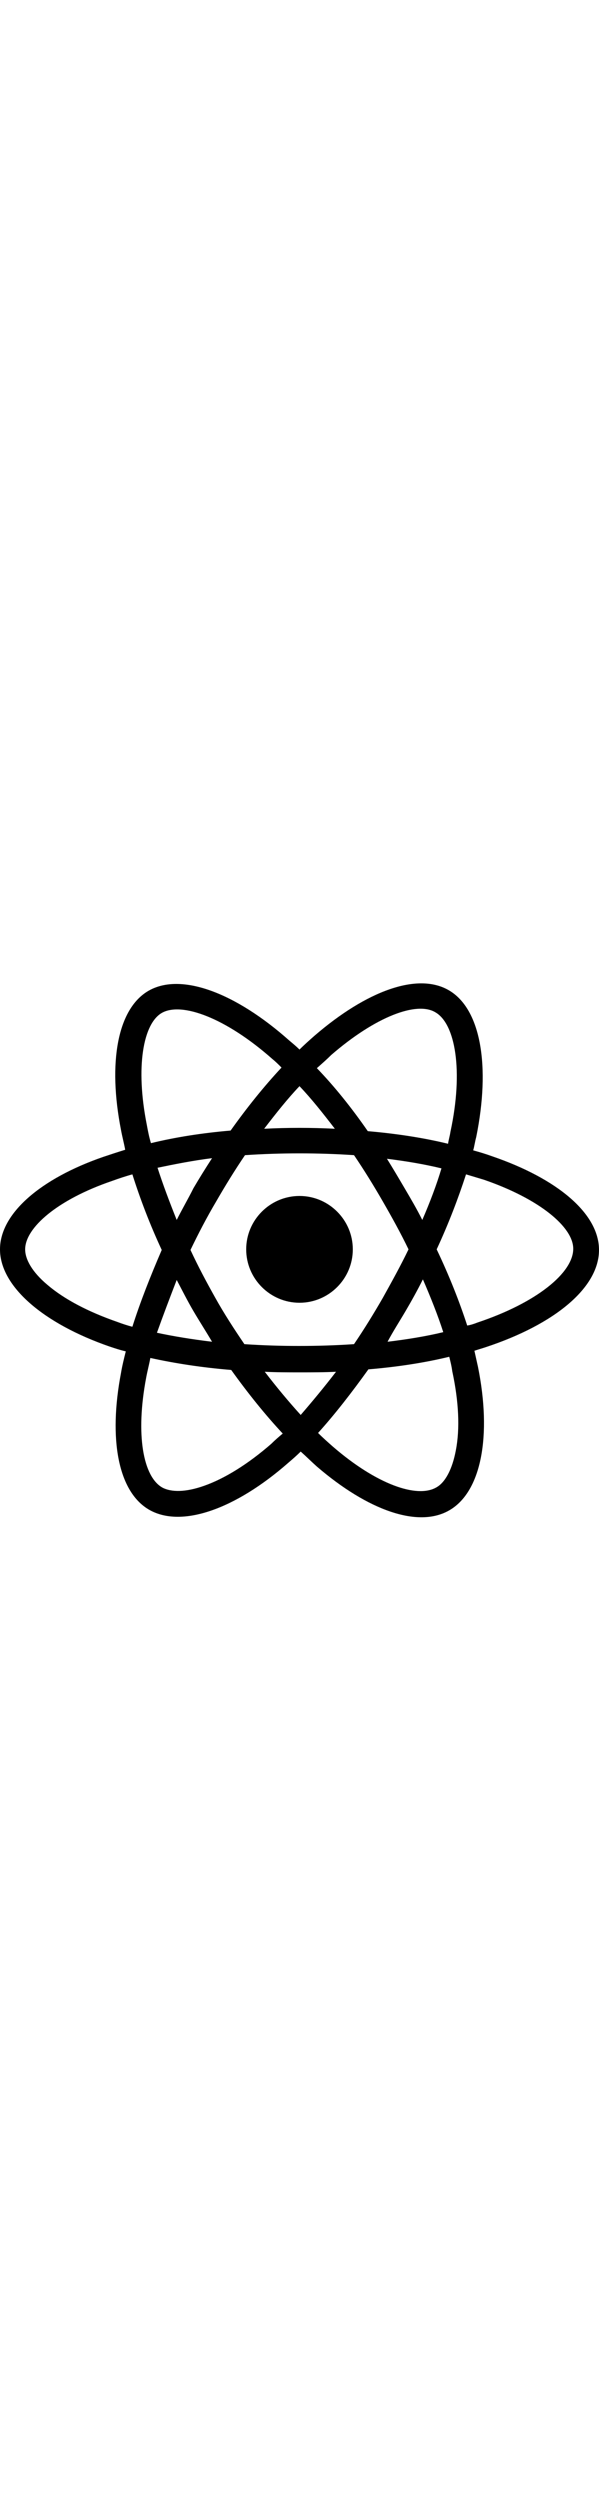 <svg version="1.1" width="24px" id="Layer_1" xmlns="http://www.w3.org/2000/svg" xmlns:xlink="http://www.w3.org/1999/xlink" x="0px" y="0px"
	 viewBox="0 0 100 100" style="enable-background:new 0 0 100 100;" xml:space="preserve">
<g>
	<path  d="M82.2,34.4c-1.1-0.4-2.1-0.7-3.2-1c0.2-0.7,0.3-1.5,0.5-2.2c2.4-11.8,0.8-21.4-4.6-24.5
		c-5.2-3-13.7,0.1-22.4,7.6c-0.8,0.7-1.7,1.5-2.5,2.3c-0.5-0.5-1.1-1-1.7-1.5c-9-8-18.1-11.4-23.5-8.3c-5.2,3-6.8,12-4.6,23.2
		c0.2,1.1,0.5,2.2,0.7,3.3c-1.3,0.4-2.5,0.8-3.7,1.2C6.8,38.1,0,43.9,0,49.9c0,6.2,7.3,12.4,18.3,16.2c0.9,0.3,1.8,0.6,2.7,0.8
		c-0.3,1.2-0.6,2.4-0.8,3.6c-2.1,11-0.5,19.8,4.7,22.8c5.4,3.1,14.4-0.1,23.2-7.8c0.7-0.6,1.4-1.2,2.1-1.9c0.9,0.8,1.8,1.7,2.7,2.5
		c8.5,7.3,16.9,10.3,22.1,7.3c5.4-3.1,7.1-12.5,4.8-23.9c-0.2-0.9-0.4-1.8-0.6-2.7c0.6-0.2,1.3-0.4,1.9-0.6
		c11.5-3.8,18.9-9.9,18.9-16.2C100,43.9,93,38.1,82.2,34.4z M55.3,17.5c7.4-6.4,14.3-9,17.4-7.1c3.3,1.9,4.7,9.7,2.5,19.9
		c-0.1,0.7-0.3,1.3-0.4,2c-4.1-1-8.7-1.7-13.4-2.1c-2.7-3.9-5.6-7.5-8.5-10.5C53.8,18.9,54.6,18.2,55.3,17.5z M29.5,55
		c0.9,1.7,1.8,3.5,2.8,5.2c1,1.7,2.1,3.4,3.1,5.1c-3.3-0.4-6.4-0.9-9.2-1.5C27.2,61,28.3,58.1,29.5,55z M29.5,45
		c-1.2-3-2.3-5.9-3.2-8.7c2.9-0.6,5.9-1.2,9.1-1.6c-1.1,1.7-2.1,3.3-3.1,5C31.4,41.5,30.4,43.2,29.5,45z M31.8,50
		c1.3-2.7,2.7-5.4,4.3-8.1v0c1.5-2.6,3.1-5.2,4.8-7.7c3-0.2,6-0.3,9.1-0.3c3.1,0,6.1,0.1,9.1,0.3c1.7,2.5,3.3,5.1,4.8,7.7
		c1.5,2.6,3,5.3,4.3,8c-1.3,2.7-2.8,5.4-4.3,8.1h0c-1.5,2.6-3.1,5.2-4.8,7.7c-3,0.2-6,0.3-9.2,0.3c-3.1,0-6.1-0.1-9.1-0.3
		c-1.7-2.5-3.4-5.1-4.9-7.8C34.5,55.4,33.1,52.8,31.8,50z M67.7,60.2c1-1.7,2-3.5,2.9-5.3c1.3,3,2.5,6,3.4,8.8
		c-2.9,0.7-6,1.2-9.3,1.6C65.6,63.6,66.7,61.9,67.7,60.2z M70.5,45c-0.9-1.8-1.9-3.5-2.9-5.2c-1-1.7-2-3.4-3-5
		c3.2,0.4,6.2,0.9,9.1,1.6C72.9,39.1,71.8,42,70.5,45z M50,22.7c2,2.1,3.9,4.5,5.9,7.1c-3.9-0.2-7.9-0.2-11.8,0
		C46.1,27.2,48,24.8,50,22.7z M27,10.5c3.3-1.9,10.7,0.8,18.5,7.7c0.5,0.4,1,0.9,1.5,1.4c-2.9,3.1-5.8,6.7-8.5,10.5
		c-4.7,0.4-9.2,1.1-13.3,2.1c-0.3-1-0.5-2-0.7-3.1v0C22.6,19.5,23.9,12.3,27,10.5z M22.1,62.8c-0.8-0.2-1.7-0.5-2.5-0.8
		c-4.9-1.7-8.9-3.8-11.7-6.2c-2.5-2.1-3.7-4.2-3.7-5.9c0-3.6,5.4-8.3,14.5-11.4c1.1-0.4,2.3-0.8,3.4-1.1c1.3,4.1,2.9,8.3,4.9,12.6
		C25.1,54.4,23.4,58.7,22.1,62.8z M45.3,82.3c-3.9,3.4-7.8,5.8-11.2,7h0c-3.1,1.1-5.5,1.1-7,0.3c-3.2-1.8-4.5-8.8-2.7-18.3
		c0.2-1.1,0.5-2.2,0.7-3.3c4.1,0.9,8.6,1.6,13.5,2c2.8,3.9,5.7,7.5,8.6,10.6C46.6,81.1,45.9,81.7,45.3,82.3z M50.2,77.5
		c-2-2.2-4-4.6-6-7.2c1.9,0.1,3.9,0.1,5.9,0.1c2,0,4.1,0,6-0.1C54.1,72.9,52.1,75.3,50.2,77.5z M76.1,83.4c-0.6,3.2-1.8,5.4-3.3,6.2
		c-3.2,1.8-9.9-0.5-17.2-6.8c-0.8-0.7-1.7-1.5-2.5-2.3c2.8-3.1,5.6-6.7,8.4-10.6c4.8-0.4,9.4-1.1,13.5-2.1c0.2,0.8,0.4,1.6,0.5,2.4
		C76.6,75.3,76.8,79.8,76.1,83.4z M79.7,62.1L79.7,62.1c-0.5,0.2-1.1,0.4-1.7,0.5c-1.3-4-3-8.3-5.1-12.7c2-4.3,3.6-8.5,4.9-12.5
		c1,0.3,2,0.6,3,0.9c9.3,3.2,14.9,7.9,14.9,11.5C95.7,53.8,89.6,58.8,79.7,62.1z"/>
	<path  d="M50,58.8c4.9,0,8.9-4,8.9-8.9c0-4.9-4-8.9-8.9-8.9c-4.9,0-8.9,4-8.9,8.9C41.1,54.8,45.1,58.8,50,58.8z"/>
</g>
</svg>

